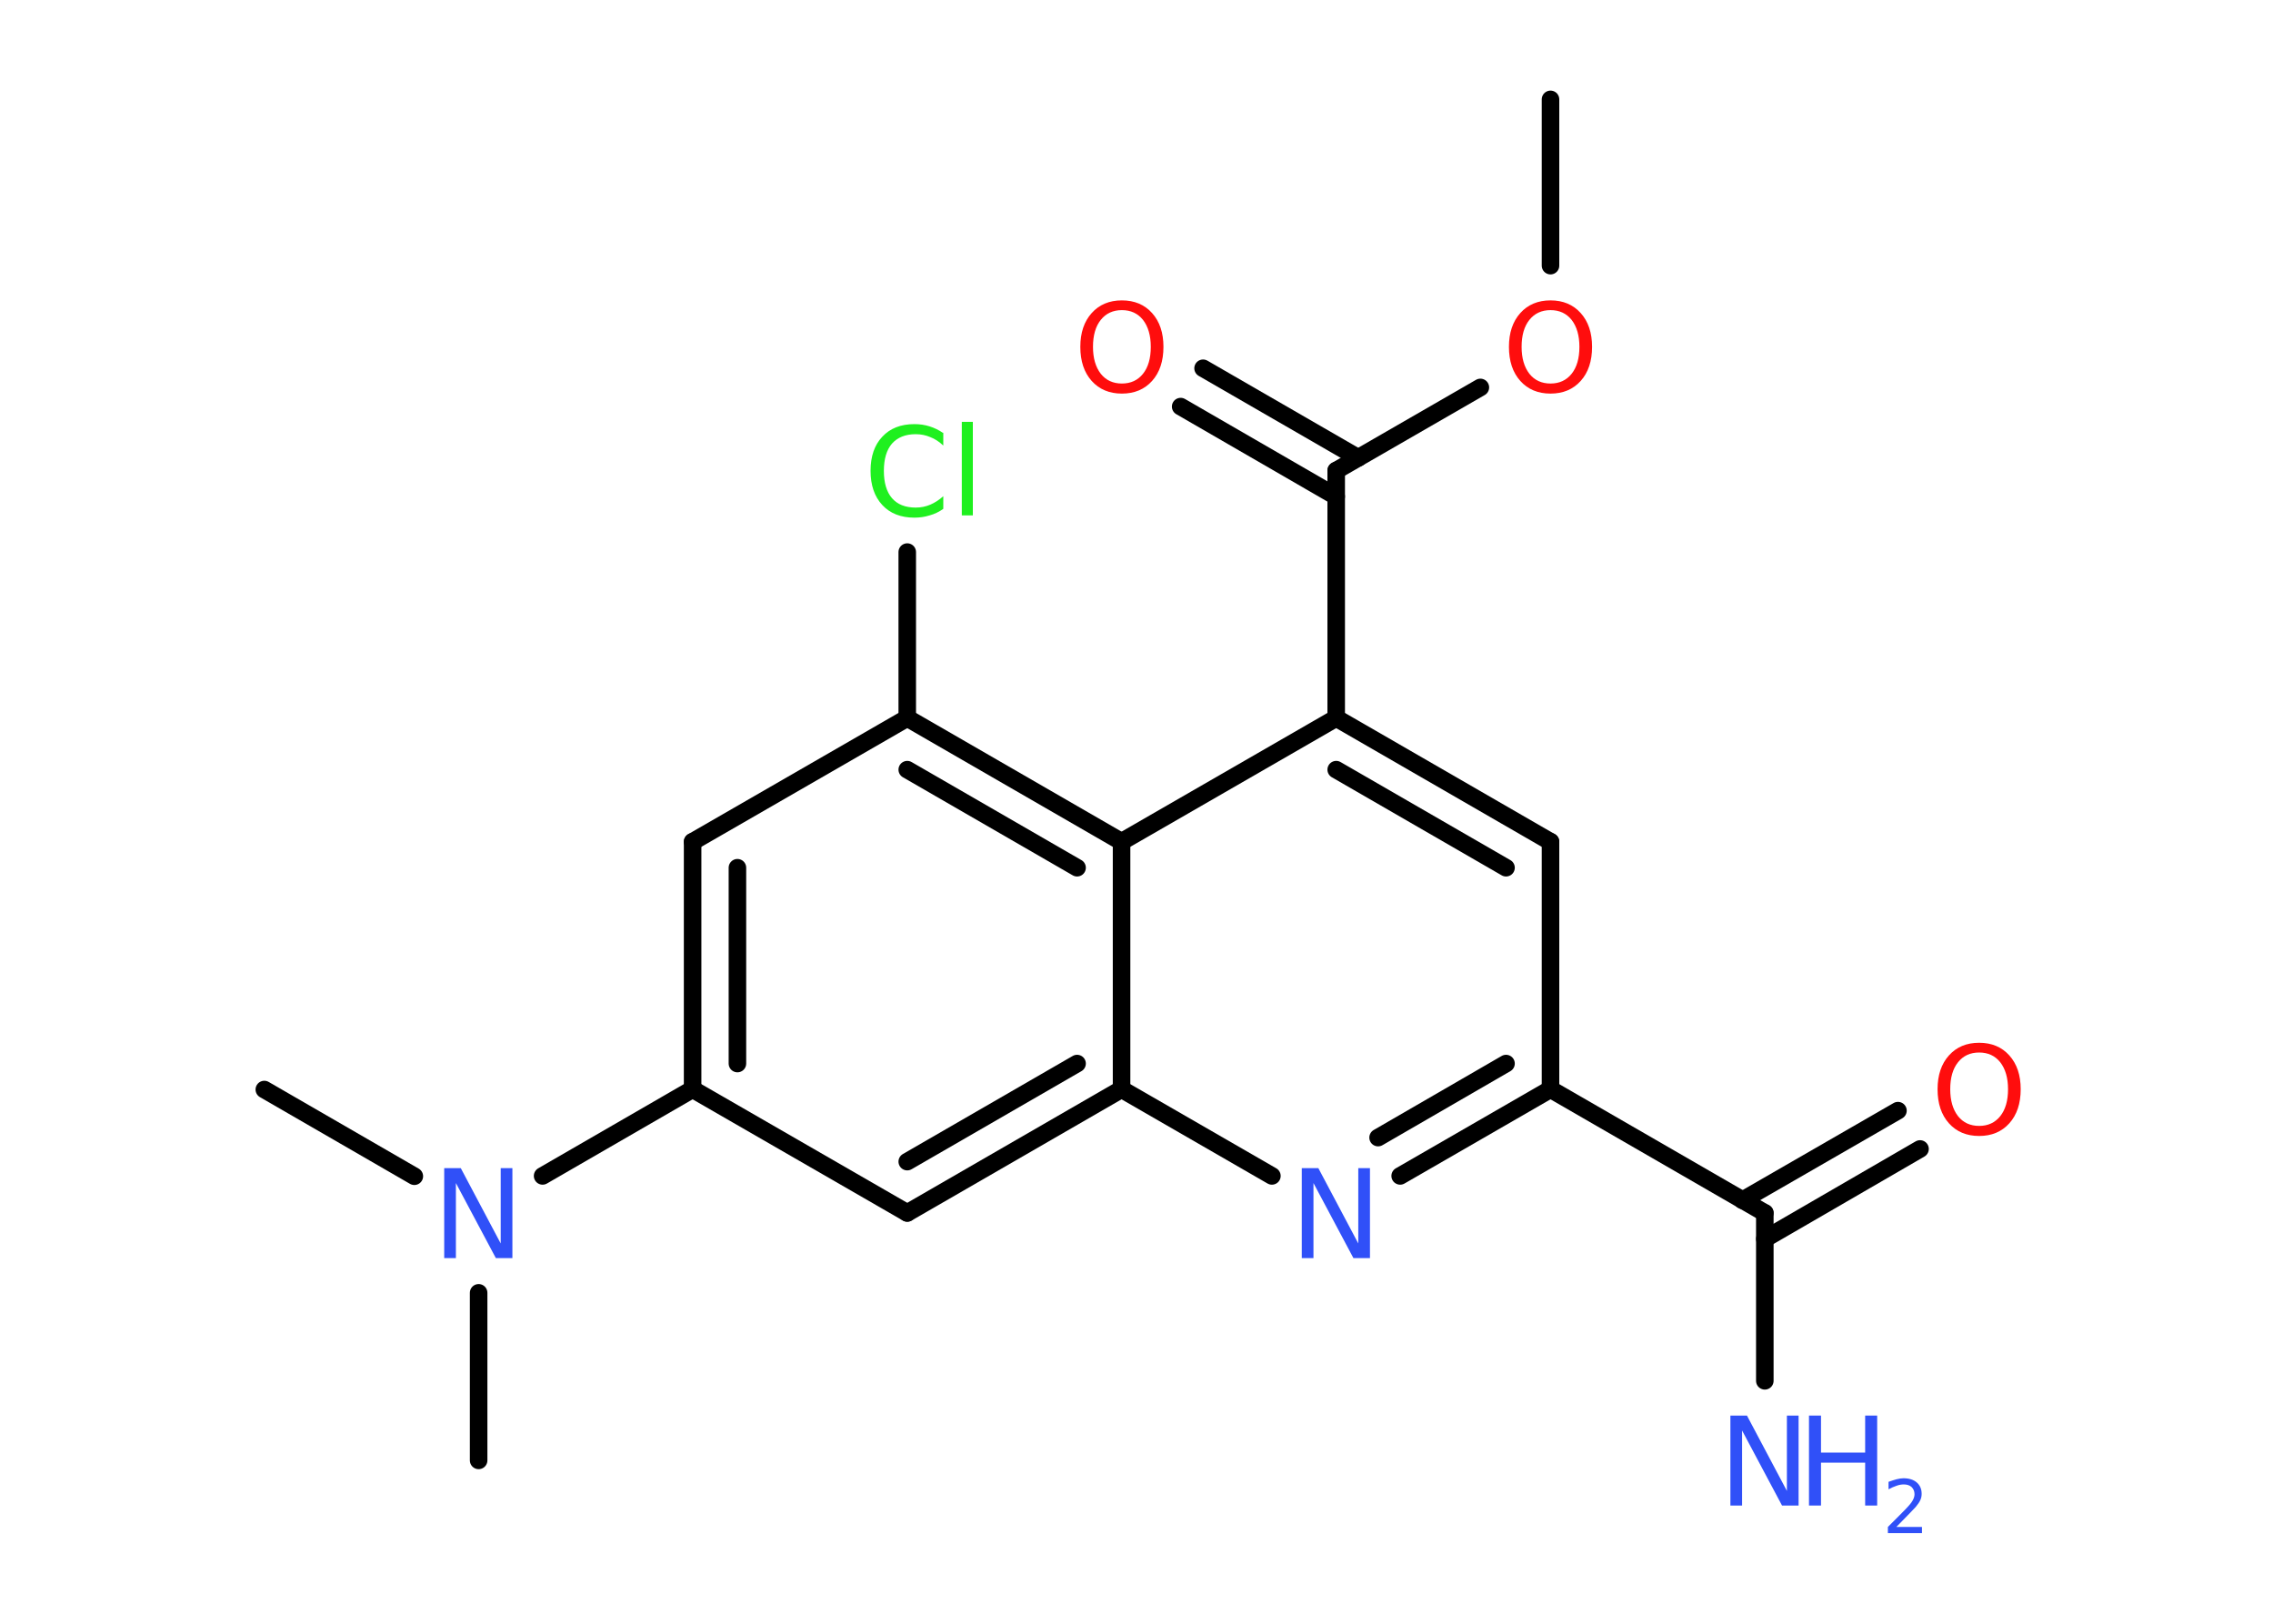 <?xml version='1.0' encoding='UTF-8'?>
<!DOCTYPE svg PUBLIC "-//W3C//DTD SVG 1.1//EN" "http://www.w3.org/Graphics/SVG/1.1/DTD/svg11.dtd">
<svg version='1.2' xmlns='http://www.w3.org/2000/svg' xmlns:xlink='http://www.w3.org/1999/xlink' width='70.0mm' height='50.0mm' viewBox='0 0 70.0 50.0'>
  <desc>Generated by the Chemistry Development Kit (http://github.com/cdk)</desc>
  <g stroke-linecap='round' stroke-linejoin='round' stroke='#000000' stroke-width='.54' fill='#3050F8'>
    <rect x='.0' y='.0' width='70.0' height='50.0' fill='#FFFFFF' stroke='none'/>
    <g id='mol1' class='mol'>
      <line id='mol1bnd1' class='bond' x1='47.75' y1='3.06' x2='47.75' y2='8.18'/>
      <line id='mol1bnd2' class='bond' x1='45.59' y1='11.93' x2='41.15' y2='14.49'/>
      <g id='mol1bnd3' class='bond'>
        <line x1='41.15' y1='15.29' x2='36.36' y2='12.52'/>
        <line x1='41.83' y1='14.1' x2='37.05' y2='11.34'/>
      </g>
      <line id='mol1bnd4' class='bond' x1='41.15' y1='14.49' x2='41.15' y2='22.11'/>
      <g id='mol1bnd5' class='bond'>
        <line x1='47.75' y1='25.92' x2='41.15' y2='22.11'/>
        <line x1='46.38' y1='26.72' x2='41.15' y2='23.7'/>
      </g>
      <line id='mol1bnd6' class='bond' x1='47.75' y1='25.92' x2='47.75' y2='33.54'/>
      <line id='mol1bnd7' class='bond' x1='47.75' y1='33.54' x2='54.35' y2='37.35'/>
      <line id='mol1bnd8' class='bond' x1='54.35' y1='37.35' x2='54.35' y2='42.52'/>
      <g id='mol1bnd9' class='bond'>
        <line x1='53.66' y1='36.96' x2='58.45' y2='34.2'/>
        <line x1='54.35' y1='38.15' x2='59.13' y2='35.38'/>
      </g>
      <g id='mol1bnd10' class='bond'>
        <line x1='43.12' y1='36.21' x2='47.75' y2='33.54'/>
        <line x1='42.44' y1='35.03' x2='46.38' y2='32.75'/>
      </g>
      <line id='mol1bnd11' class='bond' x1='39.17' y1='36.21' x2='34.54' y2='33.54'/>
      <g id='mol1bnd12' class='bond'>
        <line x1='27.94' y1='37.35' x2='34.54' y2='33.54'/>
        <line x1='27.94' y1='35.77' x2='33.17' y2='32.75'/>
      </g>
      <line id='mol1bnd13' class='bond' x1='27.94' y1='37.35' x2='21.33' y2='33.54'/>
      <line id='mol1bnd14' class='bond' x1='21.33' y1='33.54' x2='16.71' y2='36.21'/>
      <line id='mol1bnd15' class='bond' x1='12.76' y1='36.22' x2='8.14' y2='33.55'/>
      <line id='mol1bnd16' class='bond' x1='14.74' y1='39.81' x2='14.74' y2='44.97'/>
      <g id='mol1bnd17' class='bond'>
        <line x1='21.33' y1='25.92' x2='21.33' y2='33.54'/>
        <line x1='22.71' y1='26.72' x2='22.71' y2='32.75'/>
      </g>
      <line id='mol1bnd18' class='bond' x1='21.33' y1='25.92' x2='27.94' y2='22.11'/>
      <line id='mol1bnd19' class='bond' x1='27.94' y1='22.11' x2='27.94' y2='17.0'/>
      <g id='mol1bnd20' class='bond'>
        <line x1='34.54' y1='25.92' x2='27.94' y2='22.11'/>
        <line x1='33.17' y1='26.72' x2='27.94' y2='23.7'/>
      </g>
      <line id='mol1bnd21' class='bond' x1='41.15' y1='22.11' x2='34.54' y2='25.92'/>
      <line id='mol1bnd22' class='bond' x1='34.54' y1='33.54' x2='34.54' y2='25.92'/>
      <path id='mol1atm2' class='atom' d='M47.75 9.55q-.41 .0 -.65 .3q-.24 .3 -.24 .83q.0 .52 .24 .83q.24 .3 .65 .3q.41 .0 .65 -.3q.24 -.3 .24 -.83q.0 -.52 -.24 -.83q-.24 -.3 -.65 -.3zM47.75 9.25q.58 .0 .93 .39q.35 .39 .35 1.04q.0 .66 -.35 1.05q-.35 .39 -.93 .39q-.58 .0 -.93 -.39q-.35 -.39 -.35 -1.05q.0 -.65 .35 -1.04q.35 -.39 .93 -.39z' stroke='none' fill='#FF0D0D'/>
      <path id='mol1atm4' class='atom' d='M34.55 9.55q-.41 .0 -.65 .3q-.24 .3 -.24 .83q.0 .52 .24 .83q.24 .3 .65 .3q.41 .0 .65 -.3q.24 -.3 .24 -.83q.0 -.52 -.24 -.83q-.24 -.3 -.65 -.3zM34.55 9.25q.58 .0 .93 .39q.35 .39 .35 1.04q.0 .66 -.35 1.05q-.35 .39 -.93 .39q-.58 .0 -.93 -.39q-.35 -.39 -.35 -1.05q.0 -.65 .35 -1.04q.35 -.39 .93 -.39z' stroke='none' fill='#FF0D0D'/>
      <g id='mol1atm9' class='atom'>
        <path d='M53.3 43.59h.5l1.23 2.32v-2.32h.36v2.77h-.51l-1.23 -2.31v2.31h-.36v-2.77z' stroke='none'/>
        <path d='M55.71 43.59h.37v1.14h1.36v-1.14h.37v2.77h-.37v-1.32h-1.36v1.32h-.37v-2.77z' stroke='none'/>
        <path d='M58.41 47.02h.78v.19h-1.05v-.19q.13 -.13 .35 -.35q.22 -.22 .28 -.29q.11 -.12 .15 -.21q.04 -.08 .04 -.16q.0 -.13 -.09 -.22q-.09 -.08 -.24 -.08q-.11 .0 -.22 .04q-.12 .04 -.25 .11v-.23q.14 -.05 .25 -.08q.12 -.03 .21 -.03q.26 .0 .41 .13q.15 .13 .15 .35q.0 .1 -.04 .19q-.04 .09 -.14 .21q-.03 .03 -.18 .19q-.15 .15 -.42 .43z' stroke='none'/>
      </g>
      <path id='mol1atm10' class='atom' d='M60.95 32.41q-.41 .0 -.65 .3q-.24 .3 -.24 .83q.0 .52 .24 .83q.24 .3 .65 .3q.41 .0 .65 -.3q.24 -.3 .24 -.83q.0 -.52 -.24 -.83q-.24 -.3 -.65 -.3zM60.95 32.11q.58 .0 .93 .39q.35 .39 .35 1.04q.0 .66 -.35 1.05q-.35 .39 -.93 .39q-.58 .0 -.93 -.39q-.35 -.39 -.35 -1.05q.0 -.65 .35 -1.04q.35 -.39 .93 -.39z' stroke='none' fill='#FF0D0D'/>
      <path id='mol1atm11' class='atom' d='M40.1 35.97h.5l1.23 2.32v-2.32h.36v2.77h-.51l-1.23 -2.31v2.31h-.36v-2.77z' stroke='none'/>
      <path id='mol1atm15' class='atom' d='M13.69 35.97h.5l1.23 2.32v-2.32h.36v2.77h-.51l-1.23 -2.31v2.31h-.36v-2.77z' stroke='none'/>
      <path id='mol1atm20' class='atom' d='M29.05 13.32v.4q-.19 -.18 -.4 -.26q-.21 -.09 -.45 -.09q-.47 .0 -.73 .29q-.25 .29 -.25 .84q.0 .55 .25 .84q.25 .29 .73 .29q.24 .0 .45 -.09q.21 -.09 .4 -.26v.39q-.2 .14 -.42 .2q-.22 .07 -.47 .07q-.63 .0 -.99 -.39q-.36 -.39 -.36 -1.05q.0 -.67 .36 -1.05q.36 -.39 .99 -.39q.25 .0 .47 .07q.22 .07 .41 .2zM29.62 12.99h.34v2.88h-.34v-2.88z' stroke='none' fill='#1FF01F'/>
    </g>
  </g>
</svg>
